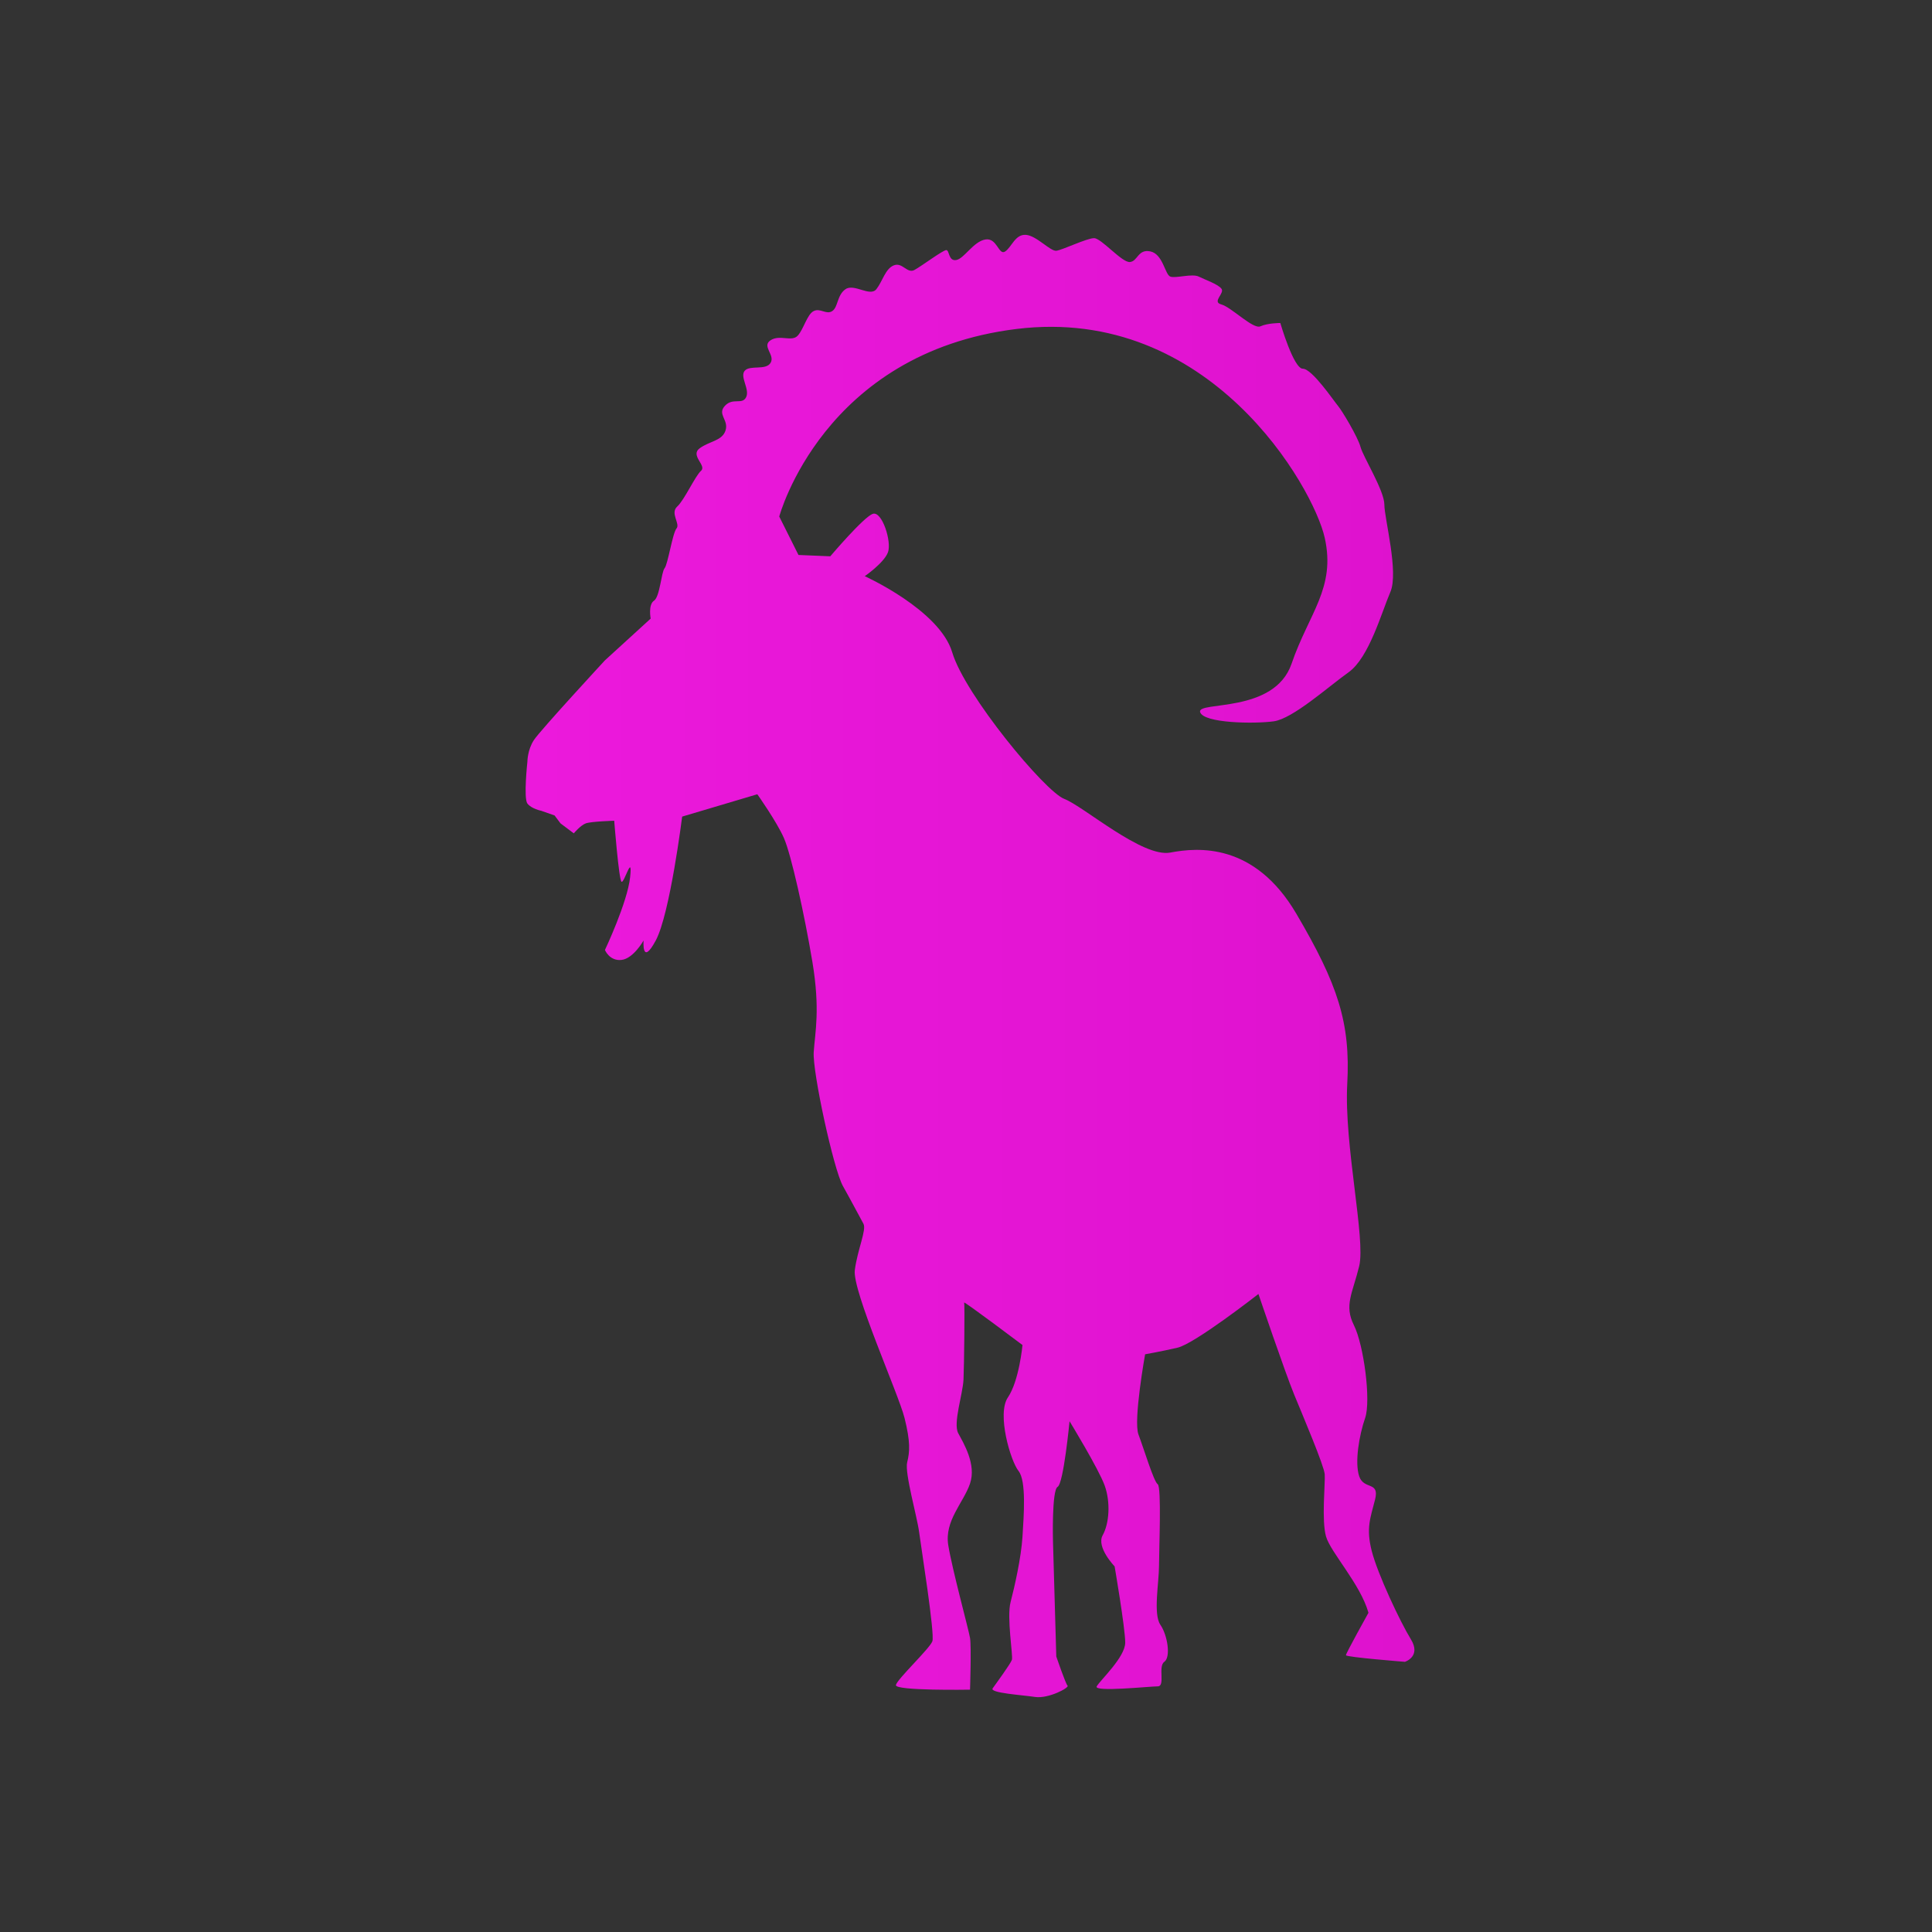 <?xml version="1.0" encoding="UTF-8" standalone="no"?>
<svg
   viewBox="0 0 512 512"
   version="1.1"
   id="svg58"
   sodipodi:docname="icon.svg"
   xml:space="preserve"
   inkscape:version="1.3.2 (091e20e, 2023-11-25)"
   width="512"
   height="512"
   xmlns:inkscape="http://www.inkscape.org/namespaces/inkscape"
   xmlns:sodipodi="http://sodipodi.sourceforge.net/DTD/sodipodi-0.dtd"
   xmlns:xlink="http://www.w3.org/1999/xlink"
   xmlns="http://www.w3.org/2000/svg"
   xmlns:svg="http://www.w3.org/2000/svg"><rect x="0" y="0" width="512" height="512" fill="#333333" stroke="none"/><sodipodi:namedview
     id="namedview58"
     pagecolor="#ffffff"
     bordercolor="#cccccc"
     borderopacity="1"
     inkscape:showpageshadow="0"
     inkscape:pageopacity="1"
     inkscape:pagecheckerboard="0"
     inkscape:deskcolor="#d1d1d1"
     inkscape:zoom="0.41308595"
     inkscape:cx="850.91251"
     inkscape:cy="475.68793"
     inkscape:window-width="2152"
     inkscape:window-height="1212"
     inkscape:window-x="669"
     inkscape:window-y="307"
     inkscape:window-maximized="0"
     inkscape:current-layer="layer1"><inkscape:page
       x="0"
       y="0"
       width="512"
       height="512"
       id="page60"
       margin="0"
       bleed="0"
       inkscape:export-filename="icon.png"
       inkscape:export-xdpi="96"
       inkscape:export-ydpi="96" /><inkscape:page
       x="769.816"
       y="-58.099"
       width="512"
       height="512"
       id="page3"
       margin="0"
       bleed="0" /><inkscape:page
       x="1471.849"
       y="-58.099"
       width="512"
       height="512"
       id="page4"
       margin="0"
       bleed="0"
       inkscape:export-filename="../../website/public/icon.png"
       inkscape:export-xdpi="96"
       inkscape:export-ydpi="96" /></sodipodi:namedview><!-- Define color palette --><defs
     id="defs1"><linearGradient
       id="linearGradient5"
       inkscape:collect="always"><stop
         style="stop-color:#ec19dc;stop-opacity:1;"
         offset="0"
         id="stop4" /><stop
         style="stop-color:#de12ce;stop-opacity:1;"
         offset="1"
         id="stop5" /></linearGradient><style
       id="style1">
      .p1 { fill: #6644FF }
      .p2 { fill: #5533EE }
      .p3 { fill: #4422DD }
    </style><linearGradient
       inkscape:collect="always"
       xlink:href="#linearGradient5"
       id="linearGradient2"
       x1="-1393.771"
       y1="263.077"
       x2="-1158.229"
       y2="263.077"
       gradientUnits="userSpaceOnUse"
       gradientTransform="translate(1.066,-7.077)" /></defs><!-- Main body - scaled up and centered --><!-- Upper body --><!-- Neck --><!-- Head --><!-- Antlers/ears --><!-- Front legs --><!-- Back legs --><!-- Tail --><g
     inkscape:groupmode="layer"
     id="layer1"
     inkscape:label="raw"
     style="display:inline"><g
       inkscape:groupmode="layer"
       id="layer2"
       inkscape:label="group-R5-3"
       transform="translate(1532)" /><path
       id="path5-9"
       d="m -1331.304,210.486 -19.916,5.921 c 0,0 -3.231,25.838 -6.998,32.834 -3.767,6.999 -3.229,0 -3.229,0 0,0 -2.686,4.799 -5.848,5.149 -3.162,0.353 -4.392,-2.633 -4.392,-2.633 0,0 5.972,-12.613 6.675,-19.304 0.703,-6.691 -1.58,1.739 -2.283,1.213 -0.703,-0.529 -1.933,-16.161 -1.933,-16.161 0,0 -6.148,0.176 -7.551,0.703 -1.406,0.527 -3.162,2.635 -3.162,2.635 l -3.512,-2.635 -1.582,-2.109 -3.512,-1.227 c 0,0 -2.635,-0.529 -3.689,-1.933 -1.053,-1.406 0,-11.066 0,-11.066 0,0 0,-3.162 1.756,-5.798 1.756,-2.633 18.794,-21.077 18.794,-21.077 l 12.12,-11.066 c 0,0 -0.703,-3.689 0.879,-4.742 1.58,-1.053 1.933,-7.551 2.809,-8.607 0.879,-1.053 2.109,-9.308 3.162,-10.537 1.053,-1.23 -1.756,-4.041 0.177,-5.798 1.93,-1.756 4.742,-8.078 6.322,-9.484 1.582,-1.406 -2.986,-4.041 -0.35,-5.971 2.633,-1.933 5.971,-1.933 6.851,-4.744 0.877,-2.809 -2.285,-4.215 -0.177,-6.498 2.106,-2.283 4.566,-0.176 5.621,-2.283 1.053,-2.109 -1.758,-5.445 -0.353,-7.027 1.406,-1.58 5.621,0 6.851,-2.106 1.23,-2.109 -2.459,-4.392 0,-5.971 2.459,-1.582 5.621,0.527 7.201,-1.23 1.58,-1.756 2.459,-5.621 4.215,-6.501 1.756,-0.877 3.338,1.056 4.918,0 1.58,-1.053 1.23,-4.215 3.512,-5.795 2.283,-1.58 6.508,2.109 8.173,0 1.663,-2.109 2.366,-5.445 4.649,-6.324 2.283,-0.877 3.512,2.285 5.445,1.23 1.933,-1.053 7.554,-5.269 8.43,-5.269 0.879,0 0.527,2.986 2.636,2.635 2.106,-0.353 4.565,-4.918 7.728,-5.445 3.162,-0.527 3.512,4.389 5.271,3.16 1.756,-1.227 2.633,-4.566 5.445,-4.389 2.809,0.174 6.498,4.389 8.078,4.215 1.582,-0.176 8.08,-3.338 10.013,-3.338 1.933,0 7.377,6.5 9.484,6.324 2.109,-0.176 2.109,-3.512 5.445,-2.812 3.338,0.703 3.865,6.148 5.271,6.674 1.403,0.529 5.795,-0.877 7.551,0 1.756,0.879 4.918,1.933 5.971,3.162 1.056,1.23 -2.633,3.515 0,4.215 2.635,0.703 8.431,6.674 10.363,5.798 1.933,-0.879 5.271,-0.879 5.271,-0.879 0,0 3.512,12.119 5.971,12.119 2.459,0 8.254,8.607 9.307,9.837 1.056,1.23 5.271,8.257 5.974,10.89 0.701,2.635 6.322,11.593 6.322,15.281 0,3.689 3.865,17.917 1.582,23.185 -2.285,5.269 -5.621,17.388 -11.066,21.253 -5.445,3.865 -14.755,12.296 -19.849,12.999 -5.092,0.701 -18.617,0.527 -19.494,-2.459 -0.879,-2.986 19.671,0.527 24.239,-12.822 4.566,-13.349 11.767,-20.023 8.781,-33.372 -2.986,-13.349 -30.387,-61.652 -81.673,-55.328 -51.289,6.322 -62.882,49.707 -62.882,49.707 l 5.095,10.187 8.431,0.353 c 0,0 8.781,-10.363 11.24,-11.242 2.459,-0.879 5.095,7.377 4.041,10.187 -1.056,2.812 -6.148,6.324 -6.148,6.324 0,0 19.847,8.957 23.185,20.2 3.336,11.24 24.589,36.885 29.684,38.817 5.092,1.933 20.726,15.632 28.104,14.226 7.375,-1.403 22.306,-2.633 33.372,16.161 11.064,18.794 14.402,28.981 13.523,45.139 -0.877,16.161 4.918,41.102 3.162,48.303 -1.756,7.201 -4.039,10.363 -1.406,15.632 2.635,5.271 4.568,20.023 2.988,24.591 -1.582,4.566 -2.812,11.767 -1.582,15.456 1.23,3.688 5.445,1.229 4.215,6.147 -1.23,4.918 -2.459,7.554 -0.877,13.702 1.58,6.148 7.551,18.794 10.363,23.36 2.809,4.568 -1.582,5.971 -1.582,5.971 0,0 -15.632,-1.23 -15.632,-1.755 0,-0.527 5.971,-11.241 5.971,-11.241 -2.106,-7.554 -10.01,-15.984 -11.24,-20.199 -1.23,-4.216 -0.177,-14.228 -0.353,-16.511 -0.173,-2.283 -5.621,-15.105 -8.078,-21.076 -2.459,-5.972 -9.486,-26.698 -9.486,-26.698 0,0 -16.861,13.173 -21.429,14.226 -4.566,1.056 -8.605,1.756 -8.605,1.756 0,0 -3.162,17.567 -1.759,21.255 1.406,3.687 4.042,12.47 5.095,13.173 1.053,0.703 0.353,17.212 0.353,21.603 0,4.392 -1.582,12.822 0.35,15.634 1.933,2.81 2.809,8.604 1.053,9.834 -1.756,1.23 0.352,6.501 -1.756,6.501 -2.107,0 -17.038,1.58 -16.158,0 0.877,-1.582 7.551,-7.73 7.551,-11.592 0,-3.866 -2.809,-20.2 -2.809,-20.2 0,0 -4.918,-5.095 -3.162,-8.254 1.756,-3.162 2.109,-8.783 0.526,-13.175 -1.58,-4.393 -9.307,-17.038 -9.307,-17.038 0,0 -1.582,16.511 -3.162,17.389 -1.582,0.877 -1.23,14.403 -1.23,14.403 l 0.877,30.563 c 0,0 2.459,7.201 2.986,7.728 0.529,0.526 -5.092,3.512 -8.604,2.985 -3.515,-0.526 -12.119,-1.053 -11.242,-2.282 0.879,-1.23 4.742,-6.501 5.095,-7.553 0.35,-1.054 -1.406,-11.241 -0.353,-15.282 1.056,-4.039 2.812,-11.766 3.162,-17.387 0.35,-5.621 1.053,-14.755 -1.053,-17.388 -2.109,-2.636 -5.798,-15.108 -2.812,-19.497 2.986,-4.391 3.865,-13.876 3.865,-13.876 0,0 -15.632,-11.769 -15.458,-11.242 0.177,0.527 0,16.511 -0.173,20.374 -0.177,3.865 -2.812,11.592 -1.406,14.228 1.406,2.635 4.863,8.254 3.134,13.349 -1.728,5.094 -6.822,9.836 -5.769,16.335 1.056,6.5 5.39,22.308 5.769,24.591 0.379,2.282 0,13.699 0,13.699 0,0 -19.995,0.353 -19.645,-1.23 0.353,-1.58 8.96,-9.66 9.66,-11.592 0.703,-1.932 -2.986,-24.942 -3.512,-28.981 -0.527,-4.039 -3.863,-15.631 -3.162,-18.443 0.703,-2.81 0.879,-5.445 -0.701,-11.767 -1.582,-6.324 -13.878,-33.724 -13.175,-39.169 0.703,-5.445 3.162,-10.713 2.283,-12.296 -0.877,-1.58 -2.986,-5.619 -5.445,-10.01 -2.459,-4.392 -8.078,-30.21 -7.728,-35.481 0.352,-5.269 1.756,-11.24 -0.35,-23.886 -2.109,-12.648 -5.621,-28.456 -7.554,-32.846 -1.932,-4.392 -7.041,-11.588 -7.041,-11.588"
       style="display:inline;fill:url(#linearGradient2);fill-opacity:1;fill-rule:nonzero;stroke:none;stroke-width:0.238"
       inkscape:label="path5-9"
       transform="translate(1532)" /><path
       id="path5-9-5"
       d="m 1671.479,152.386 -19.916,5.921 c 0,0 -3.231,25.838 -6.998,32.834 -3.767,6.999 -3.229,0 -3.229,0 0,0 -2.686,4.799 -5.848,5.149 -3.162,0.353 -4.392,-2.633 -4.392,-2.633 0,0 5.972,-12.613 6.675,-19.304 0.703,-6.691 -1.58,1.739 -2.283,1.213 -0.703,-0.529 -1.933,-16.161 -1.933,-16.161 0,0 -6.148,0.176 -7.551,0.703 -1.406,0.527 -3.162,2.635 -3.162,2.635 l -3.512,-2.635 -1.582,-2.109 -3.512,-1.227 c 0,0 -2.635,-0.529 -3.689,-1.933 -1.053,-1.406 0,-11.066 0,-11.066 0,0 0,-3.162 1.756,-5.798 1.756,-2.633 18.794,-21.077 18.794,-21.077 l 12.12,-11.066 c 0,0 -0.703,-3.689 0.879,-4.742 1.58,-1.053 1.933,-7.551 2.809,-8.607 0.879,-1.053 2.109,-9.308 3.162,-10.537 1.053,-1.23 -1.756,-4.041 0.177,-5.798 1.93,-1.756 4.742,-8.078 6.322,-9.484 1.582,-1.406 -2.986,-4.041 -0.35,-5.971 2.633,-1.933 5.971,-1.933 6.851,-4.744 0.877,-2.809 -2.285,-4.215 -0.177,-6.498 2.106,-2.283 4.566,-0.176 5.621,-2.283 1.053,-2.109 -1.758,-5.445 -0.353,-7.027 1.406,-1.58 5.621,0 6.851,-2.106 1.23,-2.109 -2.459,-4.392 0,-5.971 2.459,-1.582 5.621,0.527 7.201,-1.23 1.58,-1.756 2.459,-5.621 4.215,-6.501 1.756,-0.877 3.338,1.056 4.918,0 1.58,-1.053 1.23,-4.215 3.512,-5.795 2.283,-1.58 6.508,2.109 8.173,0 1.663,-2.109 2.366,-5.445 4.649,-6.324 2.283,-0.877 3.512,2.285 5.445,1.23 1.933,-1.053 7.554,-5.269 8.43,-5.269 0.879,0 0.527,2.986 2.636,2.635 2.106,-0.353 4.565,-4.918 7.728,-5.445 3.162,-0.527 3.512,4.389 5.271,3.16 1.756,-1.227 2.633,-4.566 5.445,-4.389 2.809,0.174 6.498,4.389 8.078,4.215 1.582,-0.176 8.08,-3.338 10.013,-3.338 1.933,0 7.377,6.5 9.484,6.324 2.109,-0.176 2.109,-3.512 5.445,-2.812 3.338,0.703 3.865,6.148 5.271,6.674 1.403,0.529 5.795,-0.877 7.551,0 1.756,0.879 4.918,1.933 5.971,3.162 1.056,1.23 -2.633,3.515 0,4.215 2.635,0.703 8.431,6.674 10.363,5.798 1.933,-0.879 5.271,-0.879 5.271,-0.879 0,0 3.512,12.119 5.971,12.119 2.459,0 8.254,8.607 9.307,9.837 1.056,1.23 5.271,8.257 5.974,10.89 0.701,2.635 6.322,11.593 6.322,15.281 0,3.689 3.865,17.917 1.582,23.185 -2.285,5.269 -5.621,17.388 -11.066,21.253 -5.445,3.865 -14.755,12.296 -19.849,12.999 -5.092,0.701 -18.617,0.527 -19.494,-2.459 -0.879,-2.986 19.671,0.527 24.239,-12.822 4.566,-13.349 11.767,-20.023 8.781,-33.372 -2.986,-13.349 -30.387,-61.652 -81.673,-55.328 -51.289,6.322 -62.882,49.707 -62.882,49.707 l 5.095,10.187 8.431,0.353 c 0,0 8.781,-10.363 11.24,-11.242 2.459,-0.879 5.095,7.377 4.041,10.187 -1.056,2.812 -6.148,6.324 -6.148,6.324 0,0 19.847,8.957 23.185,20.2 3.336,11.24 24.589,36.885 29.684,38.817 5.092,1.933 20.726,15.632 28.104,14.226 7.375,-1.403 22.306,-2.633 33.372,16.161 11.064,18.794 14.402,28.981 13.523,45.139 -0.877,16.161 4.918,41.102 3.162,48.303 -1.756,7.201 -4.039,10.363 -1.406,15.632 2.635,5.271 4.568,20.023 2.988,24.591 -1.582,4.566 -2.812,11.767 -1.582,15.456 1.23,3.688 5.445,1.229 4.215,6.147 -1.23,4.918 -2.459,7.554 -0.877,13.702 1.58,6.148 7.551,18.794 10.363,23.36 2.809,4.568 -1.582,5.971 -1.582,5.971 0,0 -15.632,-1.23 -15.632,-1.755 0,-0.527 5.971,-11.241 5.971,-11.241 -2.106,-7.554 -10.01,-15.984 -11.24,-20.199 -1.23,-4.216 -0.177,-14.228 -0.353,-16.511 -0.173,-2.283 -5.621,-15.105 -8.078,-21.076 -2.459,-5.972 -9.486,-26.698 -9.486,-26.698 0,0 -16.861,13.173 -21.429,14.226 -4.566,1.056 -8.605,1.756 -8.605,1.756 0,0 -3.162,17.567 -1.759,21.255 1.406,3.687 4.042,12.47 5.095,13.173 1.053,0.703 0.353,17.212 0.353,21.603 0,4.392 -1.582,12.822 0.35,15.634 1.933,2.81 2.809,8.604 1.053,9.834 -1.756,1.23 0.352,6.501 -1.756,6.501 -2.107,0 -17.038,1.58 -16.158,0 0.877,-1.582 7.551,-7.73 7.551,-11.592 0,-3.866 -2.809,-20.2 -2.809,-20.2 0,0 -4.918,-5.095 -3.162,-8.254 1.756,-3.162 2.109,-8.783 0.526,-13.175 -1.58,-4.393 -9.307,-17.038 -9.307,-17.038 0,0 -1.582,16.511 -3.162,17.389 -1.582,0.877 -1.23,14.403 -1.23,14.403 l 0.877,30.563 c 0,0 2.459,7.201 2.986,7.728 0.529,0.526 -5.092,3.512 -8.604,2.985 -3.515,-0.526 -12.119,-1.053 -11.242,-2.282 0.879,-1.23 4.742,-6.501 5.095,-7.553 0.35,-1.054 -1.406,-11.241 -0.353,-15.282 1.056,-4.039 2.812,-11.766 3.162,-17.387 0.35,-5.621 1.053,-14.755 -1.053,-17.388 -2.109,-2.636 -5.798,-15.108 -2.812,-19.497 2.986,-4.391 3.865,-13.876 3.865,-13.876 0,0 -15.632,-11.769 -15.458,-11.242 0.177,0.527 0,16.511 -0.173,20.374 -0.177,3.865 -2.812,11.592 -1.406,14.228 1.406,2.635 4.863,8.254 3.134,13.349 -1.728,5.094 -6.822,9.836 -5.769,16.335 1.056,6.5 5.39,22.308 5.769,24.591 0.379,2.282 0,13.699 0,13.699 0,0 -19.995,0.353 -19.645,-1.23 0.353,-1.58 8.96,-9.66 9.66,-11.592 0.703,-1.932 -2.986,-24.942 -3.512,-28.981 -0.527,-4.039 -3.863,-15.631 -3.162,-18.443 0.703,-2.81 0.879,-5.445 -0.701,-11.767 -1.582,-6.324 -13.878,-33.724 -13.175,-39.169 0.703,-5.445 3.162,-10.713 2.283,-12.296 -0.877,-1.58 -2.986,-5.619 -5.445,-10.01 -2.459,-4.392 -8.078,-30.21 -7.728,-35.481 0.352,-5.269 1.756,-11.24 -0.35,-23.886 -2.109,-12.648 -5.621,-28.456 -7.554,-32.846 -1.932,-4.392 -7.041,-11.588 -7.041,-11.588"
       style="display:inline;fill:#0c0c0c;fill-opacity:1;fill-rule:nonzero;stroke:none;stroke-width:0.238"
       inkscape:label="path5-9" /></g><g
     inkscape:groupmode="layer"
     id="layer3"
     inkscape:label="icon filled"><rect
       style="fill:#ec19dc;fill-opacity:1"
       id="rect4"
       width="512"
       height="512"
       x="769.816"
       y="-58.099"
       inkscape:label="rect4" /><path
       id="path5-9-4"
       d="m 969.446,152.386 -19.916,5.921 c 0,0 -3.231,25.838 -6.998,32.834 -3.767,6.999 -3.229,0 -3.229,0 0,0 -2.686,4.799 -5.848,5.149 -3.162,0.353 -4.392,-2.633 -4.392,-2.633 0,0 5.972,-12.613 6.675,-19.304 0.703,-6.691 -1.58,1.739 -2.283,1.213 -0.703,-0.529 -1.933,-16.161 -1.933,-16.161 0,0 -6.148,0.176 -7.551,0.703 -1.406,0.527 -3.162,2.635 -3.162,2.635 l -3.512,-2.635 -1.582,-2.109 -3.512,-1.227 c 0,0 -2.635,-0.529 -3.689,-1.933 -1.053,-1.406 0,-11.066 0,-11.066 0,0 0,-3.162 1.756,-5.798 1.756,-2.633 18.794,-21.077 18.794,-21.077 l 12.12,-11.066 c 0,0 -0.703,-3.689 0.879,-4.742 1.58,-1.053 1.933,-7.551 2.809,-8.607 0.879,-1.053 2.109,-9.308 3.162,-10.537 1.053,-1.23 -1.756,-4.041 0.177,-5.798 1.93,-1.756 4.742,-8.078 6.322,-9.484 1.582,-1.406 -2.986,-4.041 -0.35,-5.971 2.633,-1.933 5.971,-1.933 6.851,-4.744 0.877,-2.809 -2.285,-4.215 -0.177,-6.498 2.106,-2.283 4.566,-0.176 5.621,-2.283 1.053,-2.109 -1.758,-5.445 -0.353,-7.027 1.406,-1.58 5.621,0 6.851,-2.106 1.23,-2.109 -2.459,-4.392 0,-5.971 2.459,-1.582 5.621,0.527 7.201,-1.23 1.58,-1.756 2.459,-5.621 4.215,-6.501 1.756,-0.877 3.338,1.056 4.918,0 1.58,-1.053 1.23,-4.215 3.512,-5.795 2.283,-1.58 6.508,2.109 8.173,0 1.663,-2.109 2.366,-5.445 4.649,-6.324 2.283,-0.877 3.512,2.285 5.445,1.23 1.933,-1.053 7.554,-5.269 8.43,-5.269 0.879,0 0.527,2.986 2.636,2.635 2.106,-0.353 4.565,-4.918 7.728,-5.445 3.162,-0.527 3.512,4.389 5.271,3.16 1.756,-1.227 2.633,-4.566 5.445,-4.389 2.809,0.174 6.498,4.389 8.078,4.215 1.582,-0.176 8.08,-3.338 10.013,-3.338 1.933,0 7.377,6.5 9.484,6.324 2.109,-0.176 2.109,-3.512 5.445,-2.812 3.338,0.703 3.865,6.148 5.271,6.674 1.403,0.529 5.795,-0.877 7.551,0 1.756,0.879 4.918,1.933 5.971,3.162 1.056,1.23 -2.633,3.515 0,4.215 2.635,0.703 8.431,6.674 10.363,5.798 1.933,-0.879 5.271,-0.879 5.271,-0.879 0,0 3.512,12.119 5.971,12.119 2.459,0 8.254,8.607 9.307,9.837 1.056,1.23 5.271,8.257 5.974,10.89 0.701,2.635 6.322,11.593 6.322,15.281 0,3.689 3.865,17.917 1.582,23.185 -2.285,5.269 -5.621,17.388 -11.066,21.253 -5.445,3.865 -14.755,12.296 -19.849,12.999 -5.092,0.701 -18.617,0.527 -19.494,-2.459 -0.879,-2.986 19.671,0.527 24.239,-12.822 4.566,-13.349 11.767,-20.023 8.781,-33.372 -2.986,-13.349 -30.387,-61.652 -81.673,-55.328 -51.289,6.322 -62.882,49.707 -62.882,49.707 l 5.095,10.187 8.431,0.353 c 0,0 8.781,-10.363 11.24,-11.242 2.459,-0.879 5.095,7.377 4.041,10.187 -1.056,2.812 -6.148,6.324 -6.148,6.324 0,0 19.847,8.957 23.185,20.2 3.336,11.24 24.589,36.885 29.684,38.817 5.092,1.933 20.726,15.632 28.104,14.226 7.375,-1.403 22.306,-2.633 33.372,16.161 11.064,18.794 14.402,28.981 13.523,45.139 -0.877,16.161 4.918,41.102 3.162,48.303 -1.756,7.201 -4.039,10.363 -1.406,15.632 2.635,5.271 4.568,20.023 2.988,24.591 -1.582,4.566 -2.812,11.767 -1.582,15.456 1.23,3.688 5.445,1.229 4.215,6.147 -1.23,4.918 -2.459,7.554 -0.877,13.702 1.58,6.148 7.551,18.794 10.363,23.36 2.809,4.568 -1.582,5.971 -1.582,5.971 0,0 -15.632,-1.23 -15.632,-1.755 0,-0.527 5.971,-11.241 5.971,-11.241 -2.106,-7.554 -10.01,-15.984 -11.24,-20.199 -1.23,-4.216 -0.177,-14.228 -0.353,-16.511 -0.173,-2.283 -5.621,-15.105 -8.078,-21.076 -2.459,-5.972 -9.486,-26.698 -9.486,-26.698 0,0 -16.861,13.173 -21.429,14.226 -4.566,1.056 -8.605,1.756 -8.605,1.756 0,0 -3.162,17.567 -1.759,21.255 1.406,3.687 4.042,12.47 5.095,13.173 1.053,0.703 0.353,17.212 0.353,21.603 0,4.392 -1.582,12.822 0.35,15.634 1.933,2.81 2.809,8.604 1.053,9.834 -1.756,1.23 0.352,6.501 -1.756,6.501 -2.107,0 -17.038,1.58 -16.158,0 0.877,-1.582 7.551,-7.73 7.551,-11.592 0,-3.866 -2.809,-20.2 -2.809,-20.2 0,0 -4.918,-5.095 -3.162,-8.254 1.756,-3.162 2.109,-8.783 0.526,-13.175 -1.58,-4.393 -9.307,-17.038 -9.307,-17.038 0,0 -1.582,16.511 -3.162,17.389 -1.582,0.877 -1.23,14.403 -1.23,14.403 l 0.877,30.563 c 0,0 2.459,7.201 2.986,7.728 0.529,0.526 -5.092,3.512 -8.604,2.985 -3.515,-0.526 -12.119,-1.053 -11.242,-2.282 0.879,-1.23 4.742,-6.501 5.095,-7.553 0.35,-1.054 -1.406,-11.241 -0.353,-15.282 1.056,-4.039 2.812,-11.766 3.162,-17.387 0.35,-5.621 1.053,-14.755 -1.053,-17.388 -2.109,-2.636 -5.798,-15.108 -2.812,-19.497 2.986,-4.391 3.865,-13.876 3.865,-13.876 0,0 -15.632,-11.769 -15.458,-11.242 0.177,0.527 0,16.511 -0.173,20.374 -0.177,3.865 -2.812,11.592 -1.406,14.228 1.406,2.635 4.863,8.254 3.134,13.349 -1.728,5.094 -6.822,9.836 -5.769,16.335 1.056,6.5 5.39,22.308 5.769,24.591 0.379,2.282 0,13.699 0,13.699 0,0 -19.995,0.353 -19.645,-1.23 0.353,-1.58 8.96,-9.66 9.66,-11.592 0.703,-1.932 -2.986,-24.942 -3.512,-28.981 -0.527,-4.039 -3.863,-15.631 -3.162,-18.443 0.703,-2.81 0.879,-5.445 -0.701,-11.767 -1.582,-6.324 -13.878,-33.724 -13.175,-39.169 0.703,-5.445 3.162,-10.713 2.283,-12.296 -0.877,-1.58 -2.986,-5.619 -5.445,-10.01 -2.459,-4.392 -8.078,-30.21 -7.728,-35.481 0.352,-5.269 1.756,-11.24 -0.35,-23.886 -2.109,-12.648 -5.621,-28.456 -7.554,-32.846 -1.932,-4.392 -7.041,-11.588 -7.041,-11.588"
       style="display:inline;fill:#ffffff;fill-opacity:1;fill-rule:nonzero;stroke:none;stroke-width:0.238"
       inkscape:label="path5-9" /></g><g
     inkscape:groupmode="layer"
     id="layer4"
     inkscape:label="icon flat - black" /><g
     id="g1"
     inkscape:groupmode="layer"
     inkscape:label="1"
     transform="translate(522)"
     style="display:inline" /></svg>
